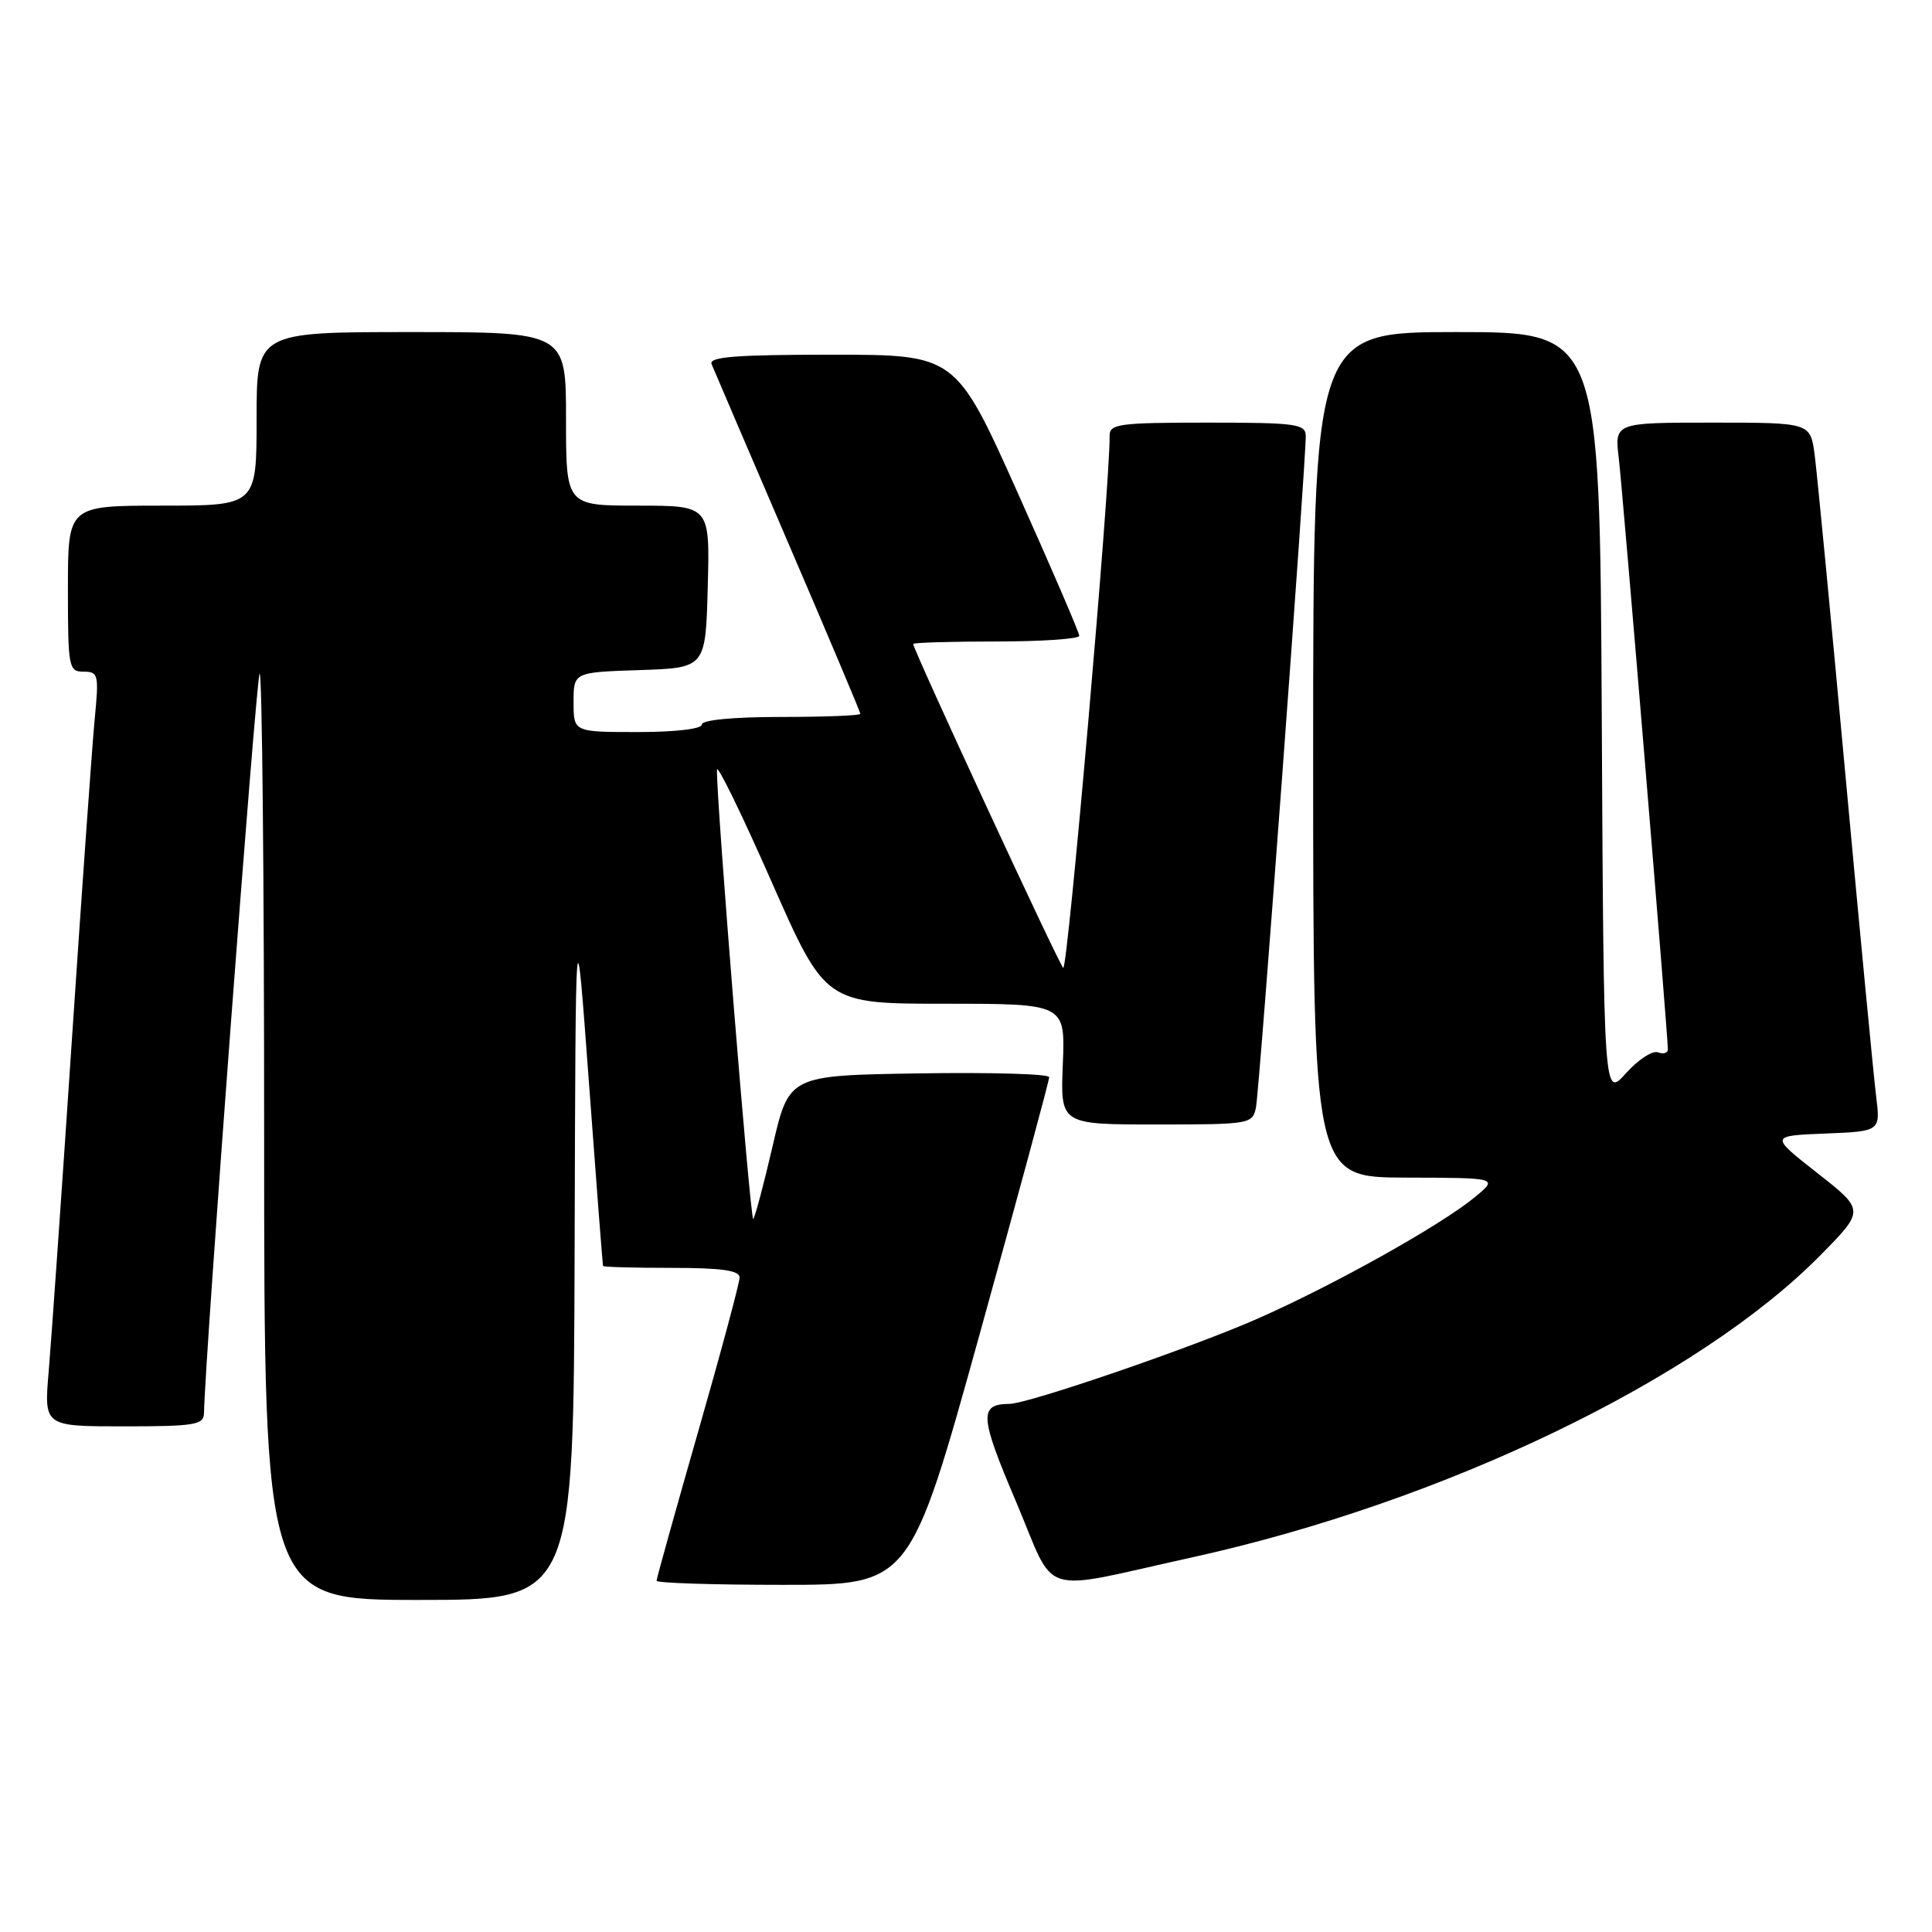 <?xml version="1.0" encoding="UTF-8" standalone="no"?>
<!DOCTYPE svg PUBLIC "-//W3C//DTD SVG 1.1//EN" "http://www.w3.org/Graphics/SVG/1.1/DTD/svg11.dtd" >
<svg xmlns="http://www.w3.org/2000/svg" xmlns:xlink="http://www.w3.org/1999/xlink" version="1.1" viewBox="0 0 256 256">
 <g >
 <path fill="currentColor"
d=" M 76.14 165.75 C 76.27 119.50 76.27 119.50 78.04 143.50 C 79.01 156.70 79.85 167.61 79.91 167.75 C 79.96 167.89 84.05 168.00 89.00 168.00 C 95.61 168.00 98.00 168.34 98.00 169.27 C 98.00 169.97 95.53 179.18 92.50 189.73 C 89.48 200.28 87.00 209.16 87.00 209.46 C 87.00 209.76 94.56 210.00 103.79 210.00 C 120.59 210.00 120.59 210.00 129.82 176.75 C 134.89 158.46 139.04 143.15 139.02 142.73 C 139.01 142.30 131.25 142.08 121.77 142.23 C 104.55 142.50 104.55 142.50 102.39 151.80 C 101.21 156.91 100.04 161.29 99.81 161.53 C 99.43 161.91 94.90 105.82 95.00 102.00 C 95.02 101.17 98.26 107.81 102.20 116.75 C 109.36 133.00 109.36 133.00 125.26 133.00 C 141.15 133.00 141.15 133.00 140.83 141.00 C 140.50 149.00 140.50 149.00 153.23 149.00 C 165.63 149.00 165.97 148.94 166.42 146.75 C 166.88 144.55 173.05 61.19 173.02 57.75 C 173.00 56.17 171.71 56.00 160.00 56.00 C 148.28 56.00 147.00 56.17 147.03 57.75 C 147.12 63.97 141.46 128.86 140.88 128.25 C 140.21 127.56 121.00 86.07 121.00 85.33 C 121.00 85.15 125.95 85.00 132.00 85.00 C 138.05 85.00 143.00 84.66 143.01 84.25 C 143.01 83.84 139.33 75.29 134.83 65.25 C 126.64 47.00 126.64 47.00 110.21 47.00 C 97.47 47.00 93.90 47.28 94.29 48.25 C 94.57 48.94 99.12 59.55 104.40 71.84 C 109.68 84.12 114.00 94.36 114.00 94.59 C 114.00 94.81 109.28 95.00 103.50 95.00 C 97.17 95.00 93.00 95.40 93.00 96.00 C 93.00 96.59 89.50 97.00 84.50 97.00 C 76.00 97.00 76.00 97.00 76.00 93.04 C 76.00 89.08 76.00 89.08 84.75 88.79 C 93.50 88.50 93.50 88.50 93.78 77.75 C 94.07 67.00 94.07 67.00 84.53 67.00 C 75.00 67.00 75.00 67.00 75.00 55.50 C 75.00 44.00 75.00 44.00 54.50 44.00 C 34.00 44.00 34.00 44.00 34.00 55.50 C 34.00 67.00 34.00 67.00 21.50 67.00 C 9.00 67.00 9.00 67.00 9.00 78.00 C 9.00 88.47 9.10 89.00 11.08 89.00 C 13.03 89.00 13.12 89.39 12.55 95.25 C 12.22 98.69 10.85 117.92 9.51 138.00 C 8.17 158.07 6.79 177.76 6.45 181.75 C 5.83 189.00 5.83 189.00 16.41 189.00 C 25.82 189.00 27.00 188.80 27.03 187.25 C 27.15 179.94 33.94 89.73 34.40 89.26 C 34.73 88.93 35.00 116.42 35.00 150.33 C 35.00 212.00 35.00 212.00 55.50 212.00 C 76.00 212.00 76.00 212.00 76.14 165.75 Z  M 158.00 206.35 C 191.28 199.02 225.09 182.74 241.29 166.25 C 247.08 160.36 247.08 160.36 240.80 155.43 C 234.52 150.50 234.52 150.50 241.85 150.20 C 249.18 149.91 249.18 149.91 248.59 145.20 C 248.27 142.62 246.43 123.40 244.51 102.50 C 242.59 81.60 240.76 62.59 240.45 60.25 C 239.88 56.00 239.88 56.00 226.90 56.00 C 213.93 56.00 213.93 56.00 214.50 60.75 C 215.03 65.21 221.00 137.08 221.00 139.04 C 221.00 139.53 220.41 139.71 219.69 139.44 C 218.98 139.16 217.06 140.41 215.44 142.22 C 212.50 145.50 212.50 145.50 212.24 94.75 C 211.98 44.00 211.98 44.00 192.99 44.00 C 174.00 44.00 174.00 44.00 174.00 100.00 C 174.00 156.00 174.00 156.00 186.25 156.04 C 198.50 156.07 198.50 156.07 195.50 158.57 C 191.00 162.31 176.66 170.33 166.50 174.79 C 157.73 178.64 136.31 185.98 133.77 186.02 C 129.70 186.06 129.80 187.62 134.61 198.93 C 140.08 211.84 137.20 210.93 158.00 206.35 Z "/>
</g>
</svg>
